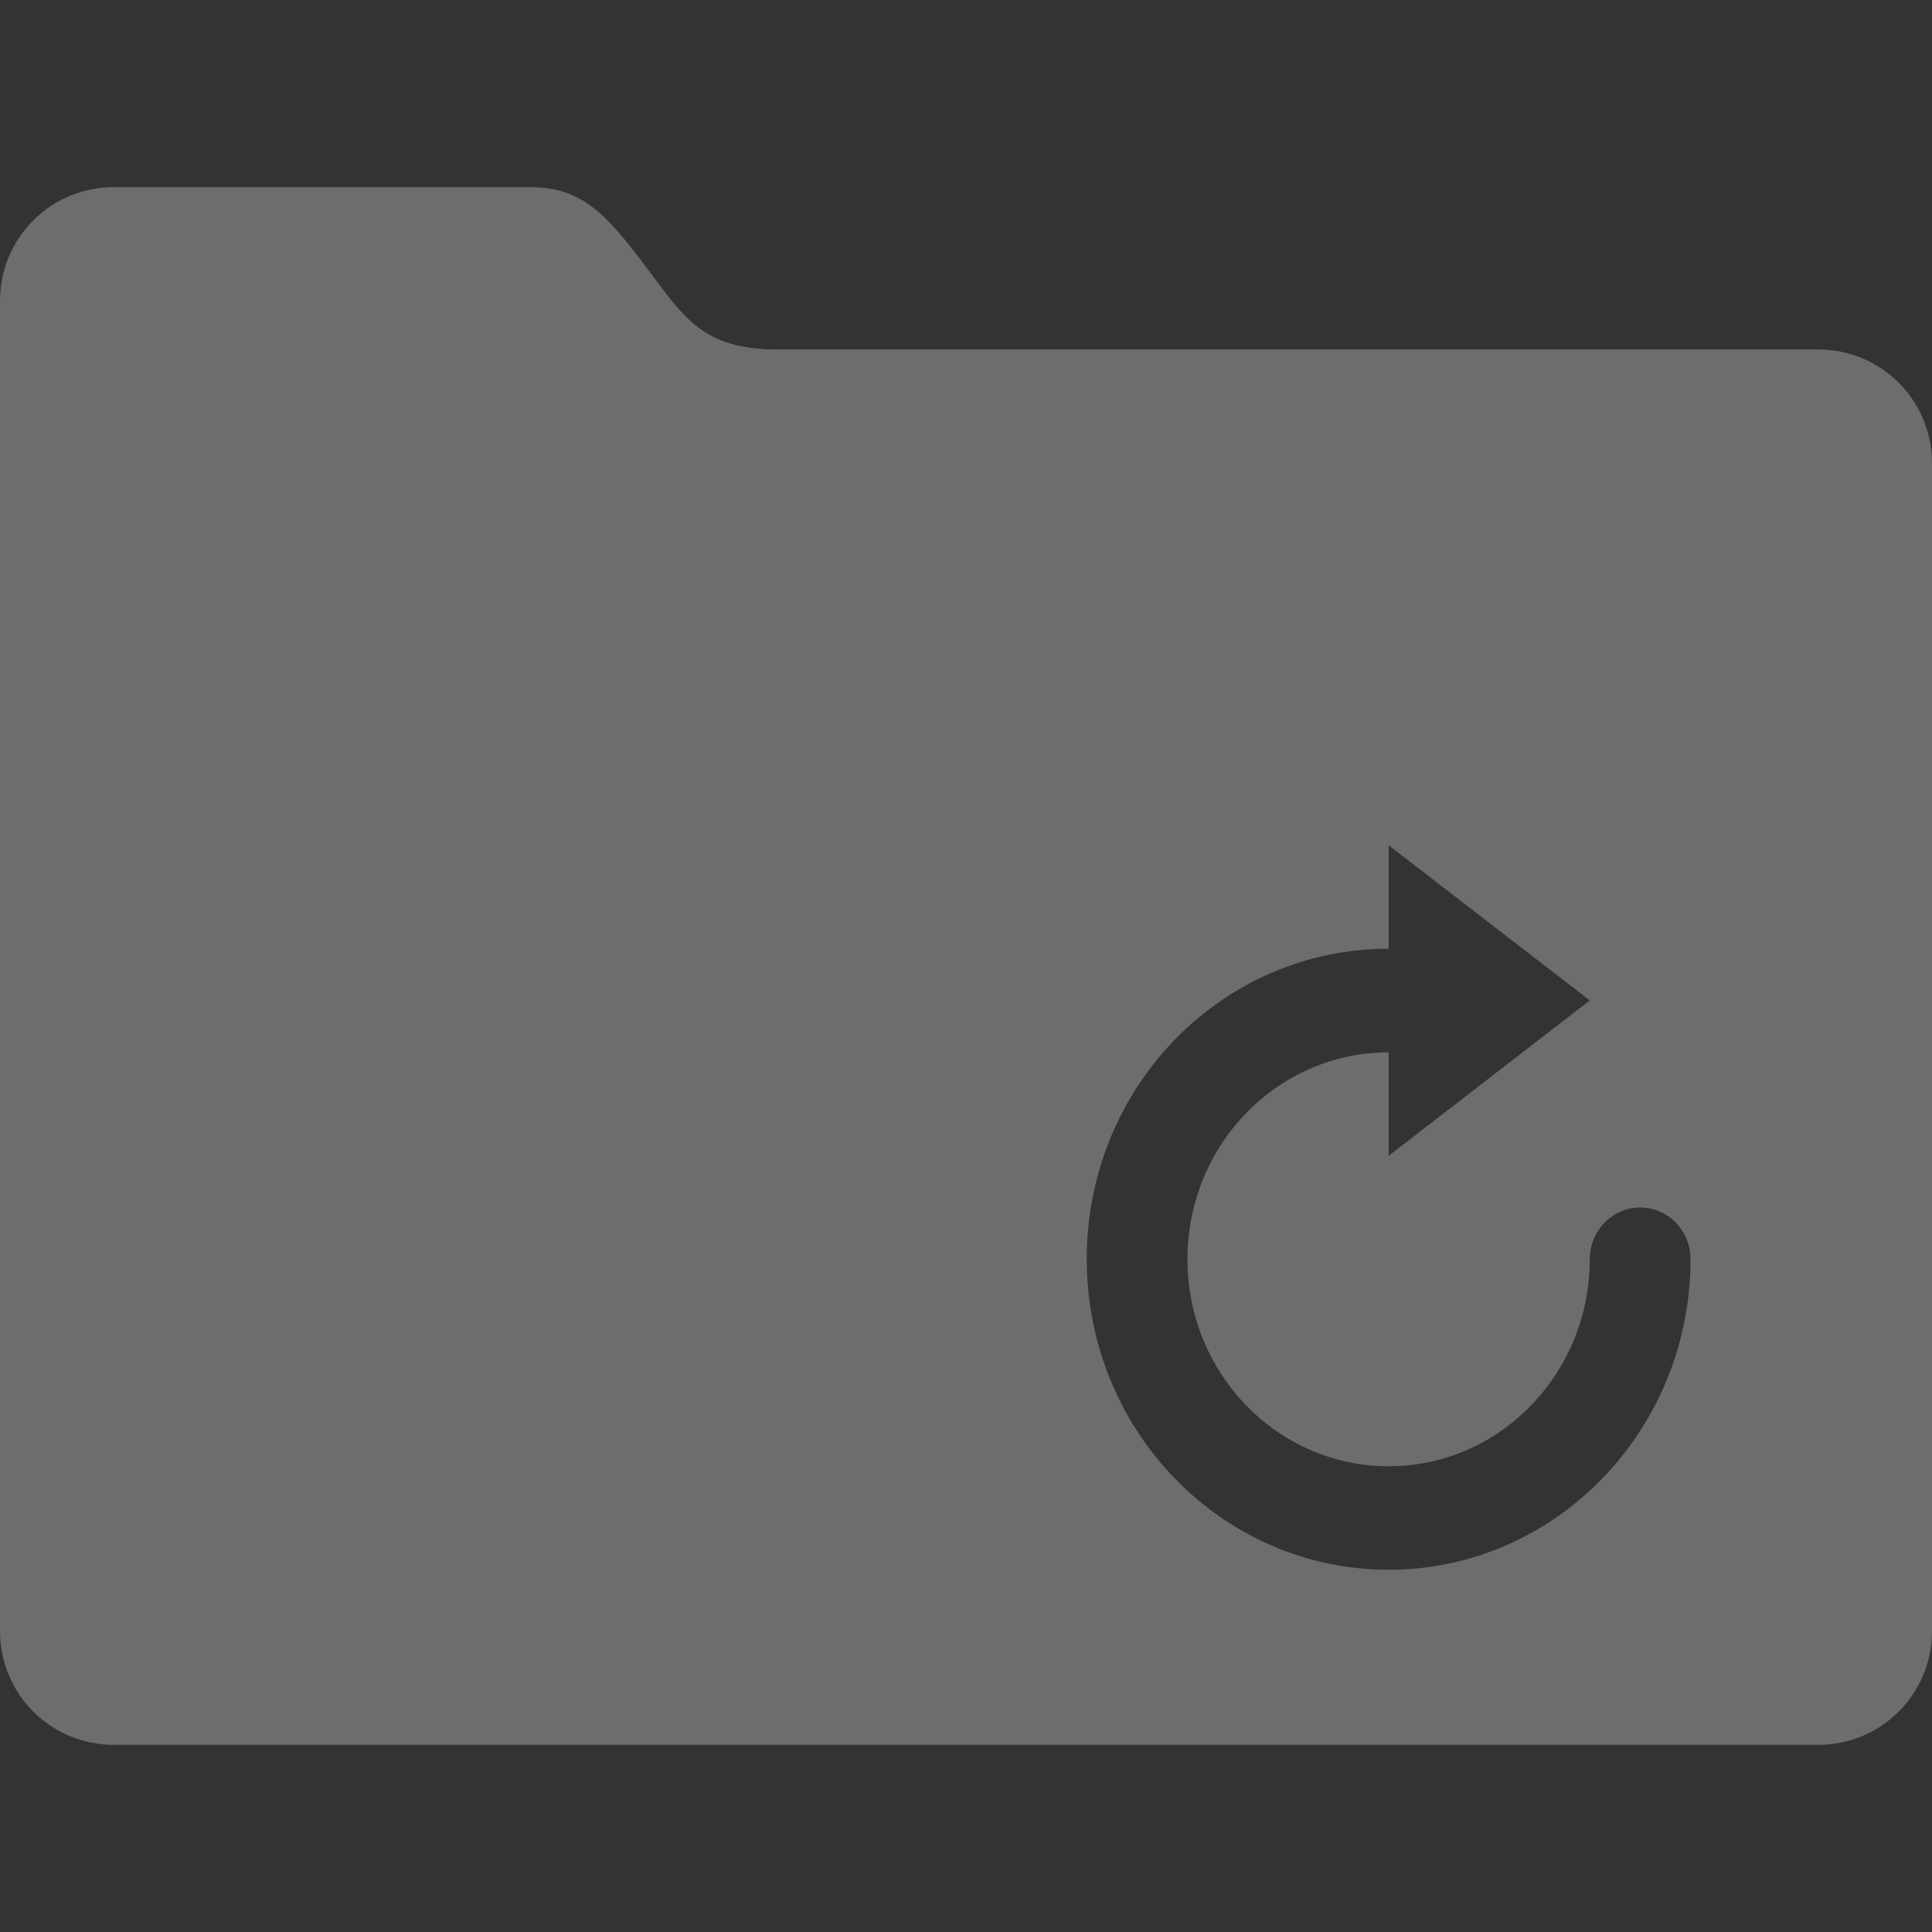 <svg xmlns="http://www.w3.org/2000/svg" style="fill-rule:evenodd;clip-rule:evenodd;stroke-linejoin:round;stroke-miterlimit:2" width="100%" height="100%" viewBox="0 0 16 16" xml:space="preserve">
 <rect x="0" y="0" width="16" height="16" fill="#333333" stroke="none"/>
 <defs>
  <style id="current-color-scheme" type="text/css">
   .ColorScheme-Text { color:#f4f4f7; } .ColorScheme-Highlight { color:#4285f4; } .ColorScheme-NeutralText { color:#ff9800; } .ColorScheme-PositiveText { color:#4caf50; } .ColorScheme-NegativeText { color:#f44336; }
  </style>
 </defs>
 <path style="fill:currentColor;fill-opacity:0.3" class="ColorScheme-Text" d="M4.391,1.55c0.424,0 0.626,0.22 0.942,0.638c0.317,0.419 0.461,0.684 1.041,0.706l8.683,0c0.523,0 0.943,0.421 0.943,0.943l0,9.67c0,0.523 -0.42,0.943 -0.943,0.943l-14.114,-0c-0.523,-0 -0.943,-0.42 -0.943,-0.943l0,-11.014c0,-0.523 0.42,-0.943 0.943,-0.943l3.448,0Zm7.109,5.45l1.666,1.285l-1.666,1.287l0,-0.857c-0.92,-0 -1.666,0.766 -1.666,1.713c0,0.947 0.746,1.715 1.666,1.715c0.92,0 1.666,-0.768 1.666,-1.715c0,-0.237 0.188,-0.428 0.418,-0.428c0.23,0 0.416,0.192 0.416,0.428l0,0.043c-0.024,1.4 -1.133,2.529 -2.5,2.529c-1.381,0 -2.5,-1.152 -2.5,-2.572c0,-1.428 1.119,-2.571 2.5,-2.571l0,-0.857Z"/>
</svg>
